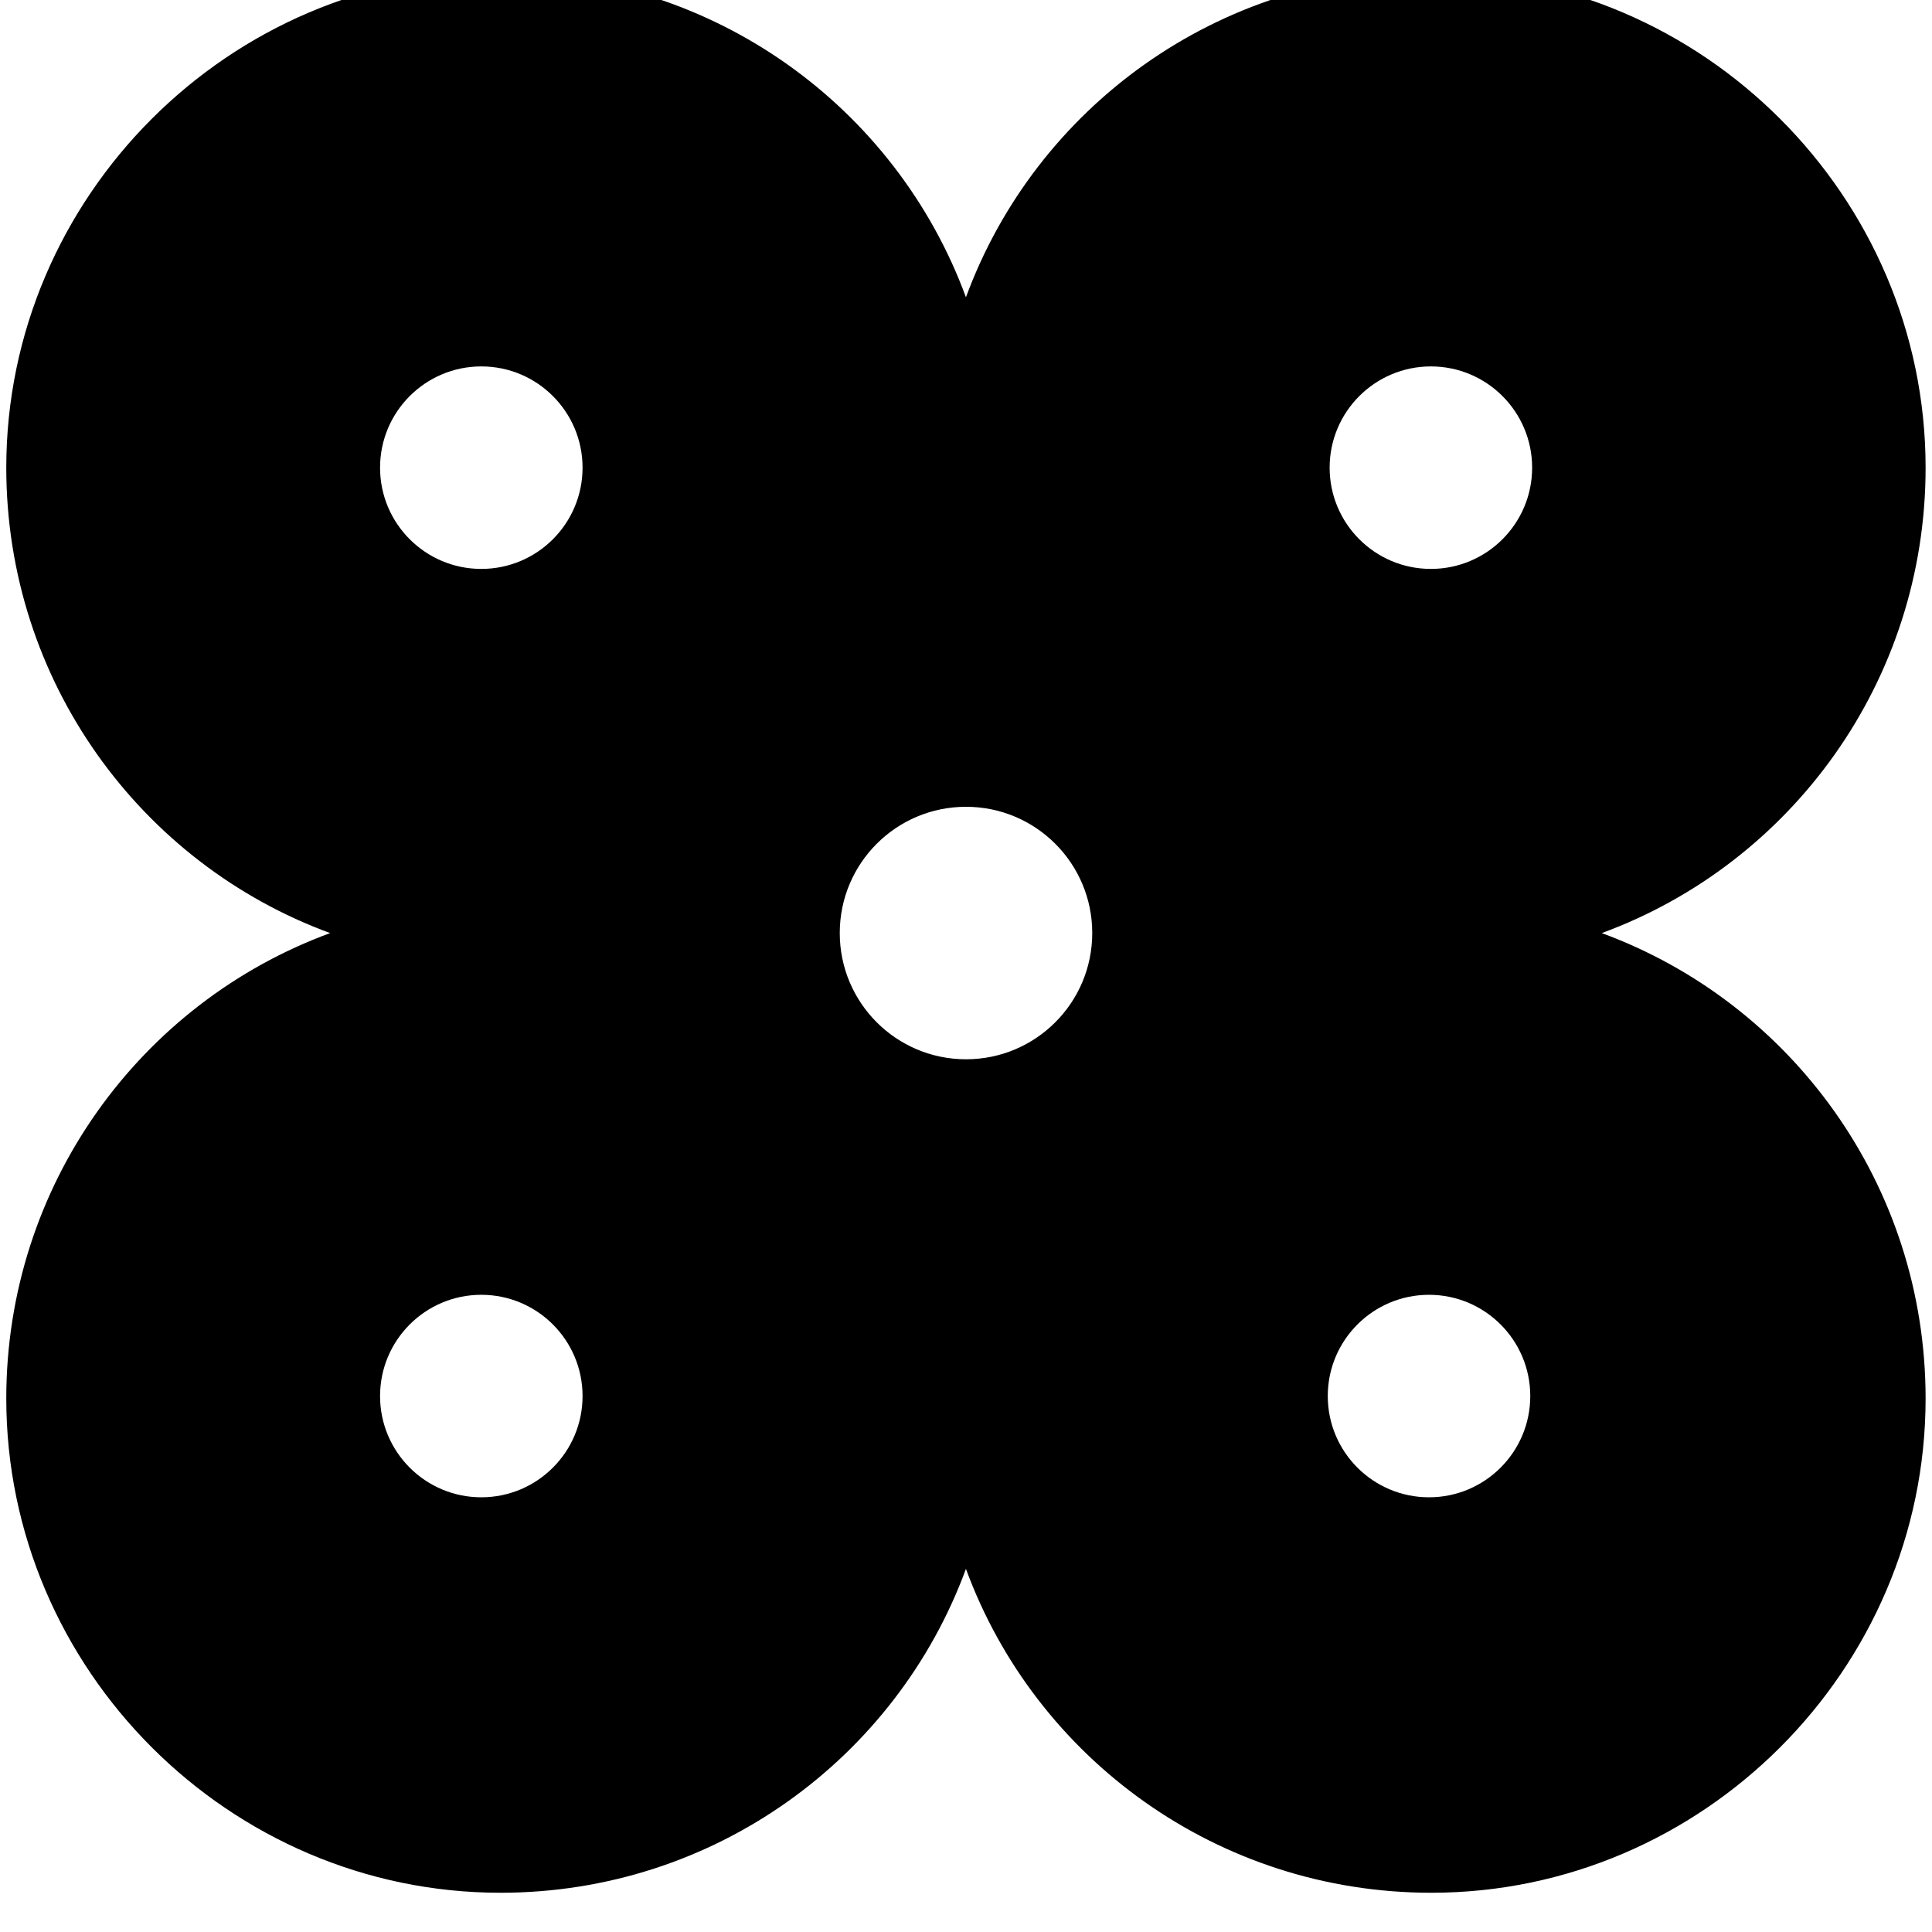 <!-- Generated by IcoMoon.io -->
<svg version="1.1" xmlns="http://www.w3.org/2000/svg" width="32" height="32" viewBox="0 0 32 32">
<title>drone-quad-off</title>
<path d="M26.53 15.455c3.139-1.152 5.364-4.172 5.364-7.709 0-4.49-3.695-8.186-8.186-8.186-3.536 0-6.556 2.225-7.709 5.364-1.152-3.139-4.172-5.364-7.709-5.364-4.49 0-8.186 3.695-8.186 8.186 0 3.537 2.225 6.556 5.364 7.709-3.139 1.152-5.364 4.172-5.364 7.709 0 4.49 3.695 8.186 8.186 8.186 3.537 0 6.556-2.225 7.709-5.364 1.152 3.139 4.172 5.364 7.709 5.364 4.49 0 8.186-3.695 8.186-8.186 0-3.536-2.225-6.556-5.364-7.709zM7.972 24.8c-0.926 0-1.677-0.751-1.677-1.677s0.751-1.677 1.677-1.677 1.677 0.751 1.677 1.677c0 0.926-0.751 1.677-1.677 1.677zM7.972 9.423c-0.926 0-1.677-0.751-1.677-1.677s0.751-1.677 1.677-1.677 1.677 0.751 1.677 1.677-0.751 1.677-1.677 1.677zM16 17.545c-1.155 0-2.091-0.936-2.091-2.091s0.936-2.091 2.091-2.091c1.155 0 2.091 0.936 2.091 2.091s-0.936 2.091-2.091 2.091zM23.669 24.8c-0.926 0-1.677-0.751-1.677-1.677s0.751-1.677 1.677-1.677 1.677 0.751 1.677 1.677-0.751 1.677-1.677 1.677zM23.7 9.423c-0.926 0-1.677-0.751-1.677-1.677s0.751-1.677 1.677-1.677 1.677 0.751 1.677 1.677-0.751 1.677-1.677 1.677z"></path>
</svg>

